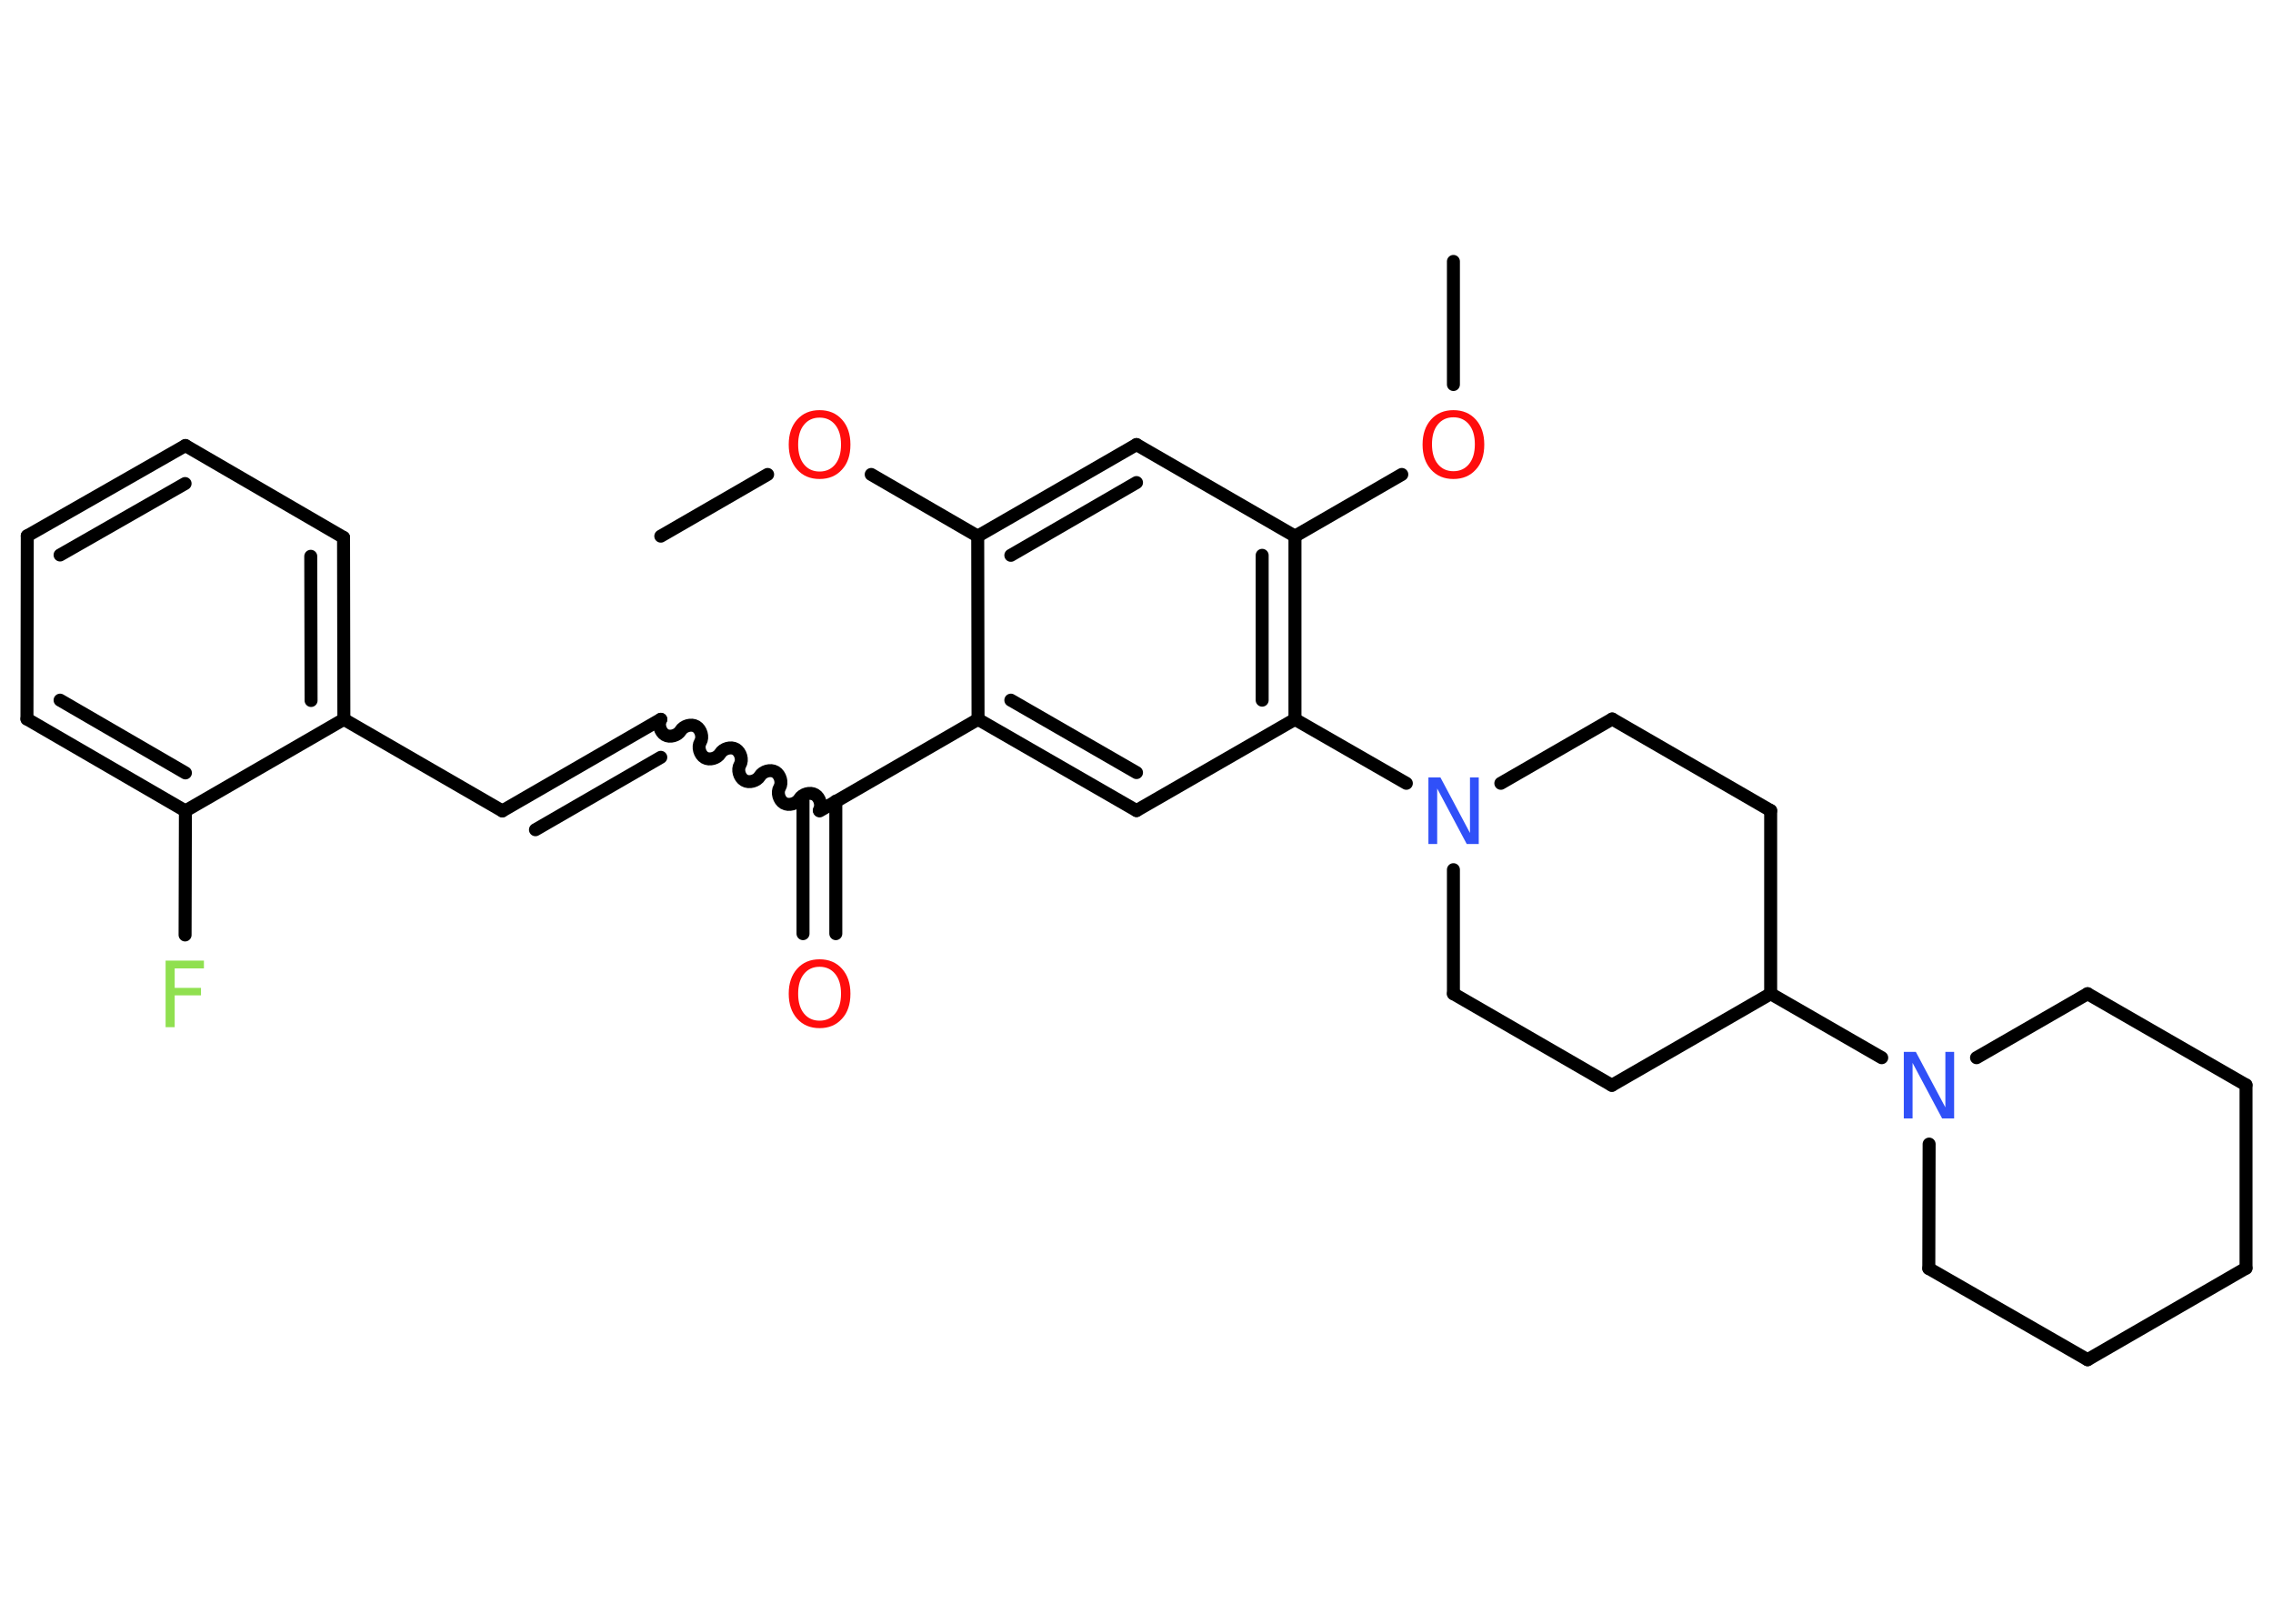 <?xml version='1.0' encoding='UTF-8'?>
<!DOCTYPE svg PUBLIC "-//W3C//DTD SVG 1.1//EN" "http://www.w3.org/Graphics/SVG/1.1/DTD/svg11.dtd">
<svg version='1.2' xmlns='http://www.w3.org/2000/svg' xmlns:xlink='http://www.w3.org/1999/xlink' width='70.0mm' height='50.0mm' viewBox='0 0 70.0 50.0'>
  <desc>Generated by the Chemistry Development Kit (http://github.com/cdk)</desc>
  <g stroke-linecap='round' stroke-linejoin='round' stroke='#000000' stroke-width='.4' fill='#FF0D0D'>
    <rect x='.0' y='.0' width='70.0' height='50.0' fill='#FFFFFF' stroke='none'/>
    <g id='mol1' class='mol'>
      <line id='mol1bnd1' class='bond' x1='20.35' y1='16.51' x2='23.64' y2='14.61'/>
      <line id='mol1bnd2' class='bond' x1='26.83' y1='14.61' x2='30.11' y2='16.51'/>
      <g id='mol1bnd3' class='bond'>
        <line x1='35.0' y1='13.69' x2='30.11' y2='16.51'/>
        <line x1='35.0' y1='14.86' x2='31.13' y2='17.1'/>
      </g>
      <line id='mol1bnd4' class='bond' x1='35.0' y1='13.69' x2='39.88' y2='16.51'/>
      <line id='mol1bnd5' class='bond' x1='39.88' y1='16.51' x2='43.17' y2='14.61'/>
      <line id='mol1bnd6' class='bond' x1='44.76' y1='11.84' x2='44.76' y2='8.05'/>
      <g id='mol1bnd7' class='bond'>
        <line x1='39.88' y1='22.15' x2='39.88' y2='16.51'/>
        <line x1='38.87' y1='21.56' x2='38.87' y2='17.1'/>
      </g>
      <line id='mol1bnd8' class='bond' x1='39.88' y1='22.15' x2='43.31' y2='24.12'/>
      <line id='mol1bnd9' class='bond' x1='46.22' y1='24.12' x2='49.65' y2='22.14'/>
      <line id='mol1bnd10' class='bond' x1='49.65' y1='22.14' x2='54.53' y2='24.96'/>
      <line id='mol1bnd11' class='bond' x1='54.53' y1='24.96' x2='54.53' y2='30.6'/>
      <line id='mol1bnd12' class='bond' x1='54.53' y1='30.6' x2='57.95' y2='32.57'/>
      <line id='mol1bnd13' class='bond' x1='60.87' y1='32.57' x2='64.29' y2='30.6'/>
      <line id='mol1bnd14' class='bond' x1='64.29' y1='30.6' x2='69.17' y2='33.41'/>
      <line id='mol1bnd15' class='bond' x1='69.17' y1='33.41' x2='69.17' y2='39.05'/>
      <line id='mol1bnd16' class='bond' x1='69.17' y1='39.05' x2='64.29' y2='41.87'/>
      <line id='mol1bnd17' class='bond' x1='64.29' y1='41.87' x2='59.4' y2='39.06'/>
      <line id='mol1bnd18' class='bond' x1='59.41' y1='35.23' x2='59.4' y2='39.06'/>
      <line id='mol1bnd19' class='bond' x1='54.53' y1='30.6' x2='49.64' y2='33.42'/>
      <line id='mol1bnd20' class='bond' x1='49.64' y1='33.42' x2='44.76' y2='30.6'/>
      <line id='mol1bnd21' class='bond' x1='44.76' y1='26.78' x2='44.76' y2='30.6'/>
      <line id='mol1bnd22' class='bond' x1='39.88' y1='22.15' x2='35.0' y2='24.96'/>
      <g id='mol1bnd23' class='bond'>
        <line x1='30.12' y1='22.15' x2='35.0' y2='24.96'/>
        <line x1='31.13' y1='21.56' x2='35.0' y2='23.79'/>
      </g>
      <line id='mol1bnd24' class='bond' x1='30.11' y1='16.51' x2='30.12' y2='22.15'/>
      <line id='mol1bnd25' class='bond' x1='30.12' y1='22.15' x2='25.24' y2='24.97'/>
      <g id='mol1bnd26' class='bond'>
        <line x1='25.74' y1='24.67' x2='25.74' y2='28.75'/>
        <line x1='24.73' y1='24.67' x2='24.73' y2='28.75'/>
      </g>
      <path id='mol1bnd27' class='bond' d='M20.35 22.15c-.09 .15 -.02 .39 .13 .48c.15 .09 .39 .02 .48 -.13c.09 -.15 .33 -.22 .48 -.13c.15 .09 .22 .33 .13 .48c-.09 .15 -.02 .39 .13 .48c.15 .09 .39 .02 .48 -.13c.09 -.15 .33 -.22 .48 -.13c.15 .09 .22 .33 .13 .48c-.09 .15 -.02 .39 .13 .48c.15 .09 .39 .02 .48 -.13c.09 -.15 .33 -.22 .48 -.13c.15 .09 .22 .33 .13 .48c-.09 .15 -.02 .39 .13 .48c.15 .09 .39 .02 .48 -.13c.09 -.15 .33 -.22 .48 -.13c.15 .09 .22 .33 .13 .48' fill='none' stroke='#000000' stroke-width='.4'/>
      <g id='mol1bnd28' class='bond'>
        <line x1='20.35' y1='22.15' x2='15.47' y2='24.97'/>
        <line x1='20.35' y1='23.32' x2='16.49' y2='25.55'/>
      </g>
      <line id='mol1bnd29' class='bond' x1='15.47' y1='24.97' x2='10.59' y2='22.15'/>
      <g id='mol1bnd30' class='bond'>
        <line x1='10.59' y1='22.15' x2='10.58' y2='16.55'/>
        <line x1='9.58' y1='21.57' x2='9.57' y2='17.13'/>
      </g>
      <line id='mol1bnd31' class='bond' x1='10.58' y1='16.55' x2='5.71' y2='13.72'/>
      <g id='mol1bnd32' class='bond'>
        <line x1='5.71' y1='13.72' x2='.84' y2='16.5'/>
        <line x1='5.7' y1='14.89' x2='1.85' y2='17.09'/>
      </g>
      <line id='mol1bnd33' class='bond' x1='.84' y1='16.5' x2='.83' y2='22.14'/>
      <g id='mol1bnd34' class='bond'>
        <line x1='.83' y1='22.14' x2='5.71' y2='24.97'/>
        <line x1='1.85' y1='21.56' x2='5.71' y2='23.8'/>
      </g>
      <line id='mol1bnd35' class='bond' x1='10.59' y1='22.15' x2='5.71' y2='24.97'/>
      <line id='mol1bnd36' class='bond' x1='5.71' y1='24.97' x2='5.7' y2='28.79'/>
      <path id='mol1atm2' class='atom' d='M25.24 12.86q-.3 .0 -.48 .22q-.18 .22 -.18 .61q.0 .39 .18 .61q.18 .22 .48 .22q.3 .0 .48 -.22q.18 -.22 .18 -.61q.0 -.39 -.18 -.61q-.18 -.22 -.48 -.22zM25.24 12.63q.43 .0 .69 .29q.26 .29 .26 .77q.0 .49 -.26 .77q-.26 .29 -.69 .29q-.43 .0 -.69 -.29q-.26 -.29 -.26 -.77q.0 -.48 .26 -.77q.26 -.29 .69 -.29z' stroke='none'/>
      <path id='mol1atm6' class='atom' d='M44.76 12.85q-.3 .0 -.48 .22q-.18 .22 -.18 .61q.0 .39 .18 .61q.18 .22 .48 .22q.3 .0 .48 -.22q.18 -.22 .18 -.61q.0 -.39 -.18 -.61q-.18 -.22 -.48 -.22zM44.76 12.63q.43 .0 .69 .29q.26 .29 .26 .77q.0 .49 -.26 .77q-.26 .29 -.69 .29q-.43 .0 -.69 -.29q-.26 -.29 -.26 -.77q.0 -.48 .26 -.77q.26 -.29 .69 -.29z' stroke='none'/>
      <path id='mol1atm9' class='atom' d='M43.99 23.94h.37l.91 1.71v-1.71h.27v2.05h-.37l-.91 -1.71v1.71h-.27v-2.05z' stroke='none' fill='#3050F8'/>
      <path id='mol1atm13' class='atom' d='M58.63 32.39h.37l.91 1.71v-1.71h.27v2.05h-.37l-.91 -1.71v1.71h-.27v-2.05z' stroke='none' fill='#3050F8'/>
      <path id='mol1atm24' class='atom' d='M25.24 29.77q-.3 .0 -.48 .22q-.18 .22 -.18 .61q.0 .39 .18 .61q.18 .22 .48 .22q.3 .0 .48 -.22q.18 -.22 .18 -.61q.0 -.39 -.18 -.61q-.18 -.22 -.48 -.22zM25.24 29.54q.43 .0 .69 .29q.26 .29 .26 .77q.0 .49 -.26 .77q-.26 .29 -.69 .29q-.43 .0 -.69 -.29q-.26 -.29 -.26 -.77q.0 -.48 .26 -.77q.26 -.29 .69 -.29z' stroke='none'/>
      <path id='mol1atm33' class='atom' d='M5.11 29.58h1.17v.24h-.9v.6h.81v.23h-.81v.98h-.28v-2.05z' stroke='none' fill='#90E050'/>
    </g>
  </g>
</svg>
